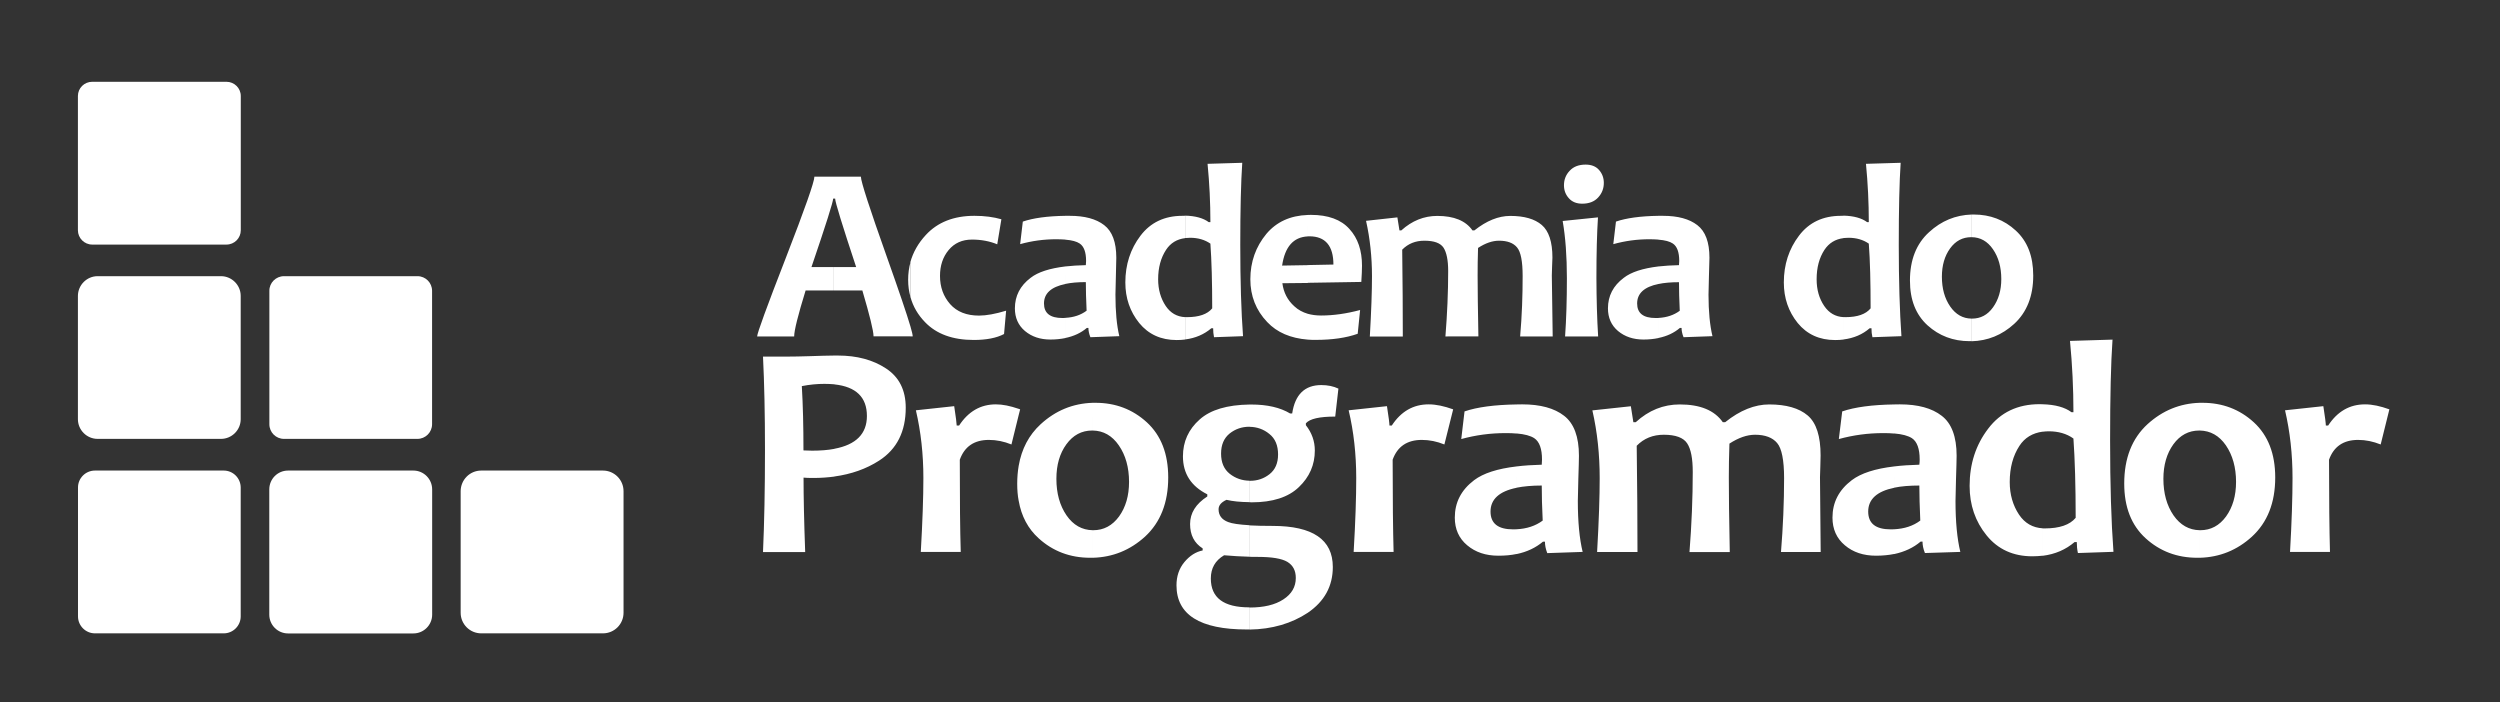 <?xml version="1.0" encoding="iso-8859-1"?>
<!-- Generator: Adobe Illustrator 15.0.0, SVG Export Plug-In . SVG Version: 6.00 Build 0)  -->
<!DOCTYPE svg PUBLIC "-//W3C//DTD SVG 1.0//EN" "http://www.w3.org/TR/2001/REC-SVG-20010904/DTD/svg10.dtd">
<svg version="1.0" id="Camada_1" xmlns="http://www.w3.org/2000/svg" xmlns:xlink="http://www.w3.org/1999/xlink" x="0px" y="0px"
	 width="29.04px" height="8.16px" viewBox="0 0 29.04 8.16" style="enable-background:new 0 0 29.04 8.16;" xml:space="preserve">
<rect x="0" y="0" width="29.04" height="8.16" fill="#333333" stroke="none"/>
<path style="fill-rule:evenodd;clip-rule:evenodd;fill:#FFFFFF;" d="M23.247,3.242c0-0.138-0.032-0.253-0.097-0.347
	c-0.063-0.092-0.146-0.139-0.248-0.14V2.492l0.027,0c0.188,0,0.352,0.062,0.486,0.186c0.136,0.125,0.203,0.298,0.203,0.523
	c0,0.239-0.074,0.426-0.221,0.561c-0.142,0.13-0.307,0.197-0.496,0.202V3.701h0.005c0.101,0,0.182-0.043,0.245-0.131
	S23.247,3.373,23.247,3.242z M22.902,2.755h-0.004c-0.101,0-0.183,0.044-0.246,0.131c-0.063,0.087-0.095,0.197-0.095,0.328
	c0,0.138,0.032,0.253,0.097,0.347c0.064,0.092,0.146,0.139,0.248,0.14v0.262l-0.024,0c-0.19,0-0.353-0.062-0.488-0.184
	c-0.136-0.124-0.204-0.296-0.204-0.52c0-0.24,0.074-0.428,0.223-0.563c0.142-0.13,0.306-0.198,0.494-0.204V2.755L22.902,2.755z
	 M21.415,3.943v-0.26l0.021,0.001c0.14,0,0.237-0.034,0.293-0.102c0-0.303-0.006-0.554-0.021-0.752
	c-0.065-0.045-0.144-0.068-0.235-0.068c-0.021,0-0.039,0.001-0.058,0.003v-0.26c0.12,0.003,0.211,0.029,0.273,0.075h0.02
	c0-0.225-0.011-0.45-0.033-0.677l0.403-0.012c-0.015,0.222-0.022,0.54-0.022,0.955c0,0.421,0.011,0.774,0.031,1.059L21.75,3.917
	c-0.008-0.034-0.011-0.068-0.011-0.104h-0.021C21.635,3.885,21.534,3.928,21.415,3.943z M21.415,2.506v0.26
	c-0.097,0.012-0.17,0.058-0.222,0.136c-0.061,0.093-0.091,0.207-0.091,0.342c0,0.12,0.029,0.223,0.088,0.31
	c0.056,0.082,0.13,0.125,0.225,0.13v0.26c-0.03,0.004-0.063,0.006-0.098,0.006c-0.182,0-0.327-0.066-0.435-0.198
	c-0.107-0.133-0.161-0.289-0.161-0.471c0-0.208,0.059-0.389,0.176-0.543c0.116-0.154,0.279-0.231,0.487-0.231L21.415,2.506
	L21.415,2.506z M19.264,3.926V3.693c0.098-0.005,0.18-0.033,0.248-0.083c-0.006-0.129-0.009-0.239-0.009-0.332
	c-0.093,0-0.173,0.007-0.239,0.021V3.095c0.072-0.008,0.152-0.013,0.239-0.015c0.002-0.017,0.003-0.034,0.003-0.048
	c0-0.103-0.025-0.17-0.074-0.203c-0.035-0.024-0.091-0.039-0.168-0.045V2.507h0.054c0.172,0,0.305,0.036,0.398,0.108
	c0.094,0.072,0.141,0.198,0.141,0.379c0,0.04-0.002,0.112-0.006,0.218c-0.003,0.105-0.005,0.176-0.005,0.211
	c0,0.196,0.016,0.357,0.046,0.482l-0.336,0.012c-0.016-0.04-0.023-0.076-0.023-0.108h-0.019C19.446,3.867,19.363,3.906,19.264,3.926
	z M19.264,2.507v0.276c-0.031-0.002-0.066-0.004-0.104-0.004c-0.144,0-0.283,0.019-0.42,0.057l0.031-0.262
	C18.89,2.533,19.055,2.51,19.264,2.507L19.264,2.507z M19.264,3.095v0.204c-0.164,0.033-0.247,0.109-0.247,0.226
	c0,0.113,0.071,0.169,0.214,0.169l0.033,0v0.233c-0.053,0.011-0.11,0.017-0.173,0.017c-0.118,0-0.217-0.033-0.296-0.099
	c-0.078-0.066-0.117-0.154-0.117-0.263c0-0.145,0.061-0.263,0.184-0.355C18.948,3.16,19.083,3.117,19.264,3.095L19.264,3.095z
	 M15.191,3.945v-0.3c0.047,0.013,0.098,0.02,0.154,0.02c0.143,0,0.294-0.021,0.454-0.064l-0.028,0.276
	c-0.131,0.047-0.294,0.071-0.487,0.071C15.252,3.949,15.222,3.947,15.191,3.945L15.191,3.945z M15.191,3.285V3.079l0.298-0.006
	c0-0.218-0.094-0.328-0.279-0.328l-0.019,0V2.497l0.036-0.001c0.201,0,0.351,0.055,0.448,0.164c0.099,0.108,0.146,0.251,0.146,0.426
	c0,0.048-0.003,0.111-0.008,0.189L15.191,3.285L15.191,3.285z M18.63,2.124c0,0.065-0.021,0.121-0.066,0.17
	c-0.044,0.048-0.106,0.072-0.185,0.072c-0.066,0-0.118-0.021-0.155-0.063c-0.038-0.042-0.057-0.092-0.057-0.151
	c0-0.064,0.021-0.121,0.066-0.168c0.044-0.048,0.105-0.072,0.186-0.072c0.067,0,0.12,0.021,0.156,0.063
	C18.611,2.016,18.63,2.066,18.63,2.124L18.63,2.124z M18.564,3.908h-0.384c0.014-0.197,0.021-0.422,0.021-0.677
	c0-0.252-0.016-0.474-0.049-0.664l0.41-0.042c-0.012,0.184-0.018,0.419-0.018,0.705C18.545,3.475,18.551,3.7,18.564,3.908
	L18.564,3.908z M18.036,3.908h-0.378c0.021-0.241,0.029-0.475,0.029-0.701c0-0.17-0.021-0.281-0.065-0.333
	c-0.043-0.052-0.113-0.078-0.209-0.078c-0.077,0-0.158,0.028-0.244,0.084c-0.004,0.119-0.005,0.225-0.005,0.319
	c0,0.158,0.003,0.395,0.009,0.709H16.79c0.021-0.261,0.032-0.514,0.032-0.76c0-0.127-0.019-0.217-0.054-0.271
	c-0.036-0.054-0.109-0.081-0.222-0.081c-0.104,0-0.189,0.034-0.258,0.104c0.005,0.375,0.007,0.712,0.007,1.009h-0.383
	c0.017-0.296,0.025-0.53,0.025-0.701c0-0.222-0.023-0.437-0.069-0.643l0.364-0.04l0.024,0.151h0.022
	c0.124-0.112,0.263-0.168,0.418-0.168c0.193,0,0.33,0.056,0.408,0.168h0.023c0.141-0.112,0.279-0.168,0.417-0.168
	c0.161,0,0.283,0.035,0.365,0.105s0.124,0.196,0.124,0.379c0,0.018-0.001,0.052-0.004,0.104c-0.002,0.051-0.003,0.085-0.003,0.104
	C18.029,3.356,18.031,3.593,18.036,3.908z M15.191,2.497v0.249c-0.167,0.008-0.266,0.121-0.298,0.339l0.298-0.005v0.207L14.896,3.29
	c0.014,0.108,0.06,0.197,0.139,0.268c0.044,0.041,0.096,0.069,0.156,0.087v0.3c-0.2-0.016-0.357-0.083-0.471-0.204
	c-0.131-0.137-0.196-0.303-0.196-0.497c0-0.202,0.063-0.378,0.186-0.527C14.827,2.578,14.987,2.504,15.191,2.497L15.191,2.497z
	 M13.767,3.943v-0.26l0.021,0.001c0.139,0,0.237-0.034,0.293-0.102c0-0.303-0.007-0.554-0.021-0.752
	c-0.065-0.045-0.144-0.068-0.235-0.068c-0.02,0-0.039,0.001-0.057,0.003v-0.26c0.119,0.003,0.21,0.029,0.272,0.075h0.02
	c0-0.225-0.011-0.45-0.033-0.677l0.403-0.012c-0.015,0.222-0.023,0.54-0.023,0.955c0,0.421,0.011,0.774,0.032,1.059l-0.337,0.012
	c-0.007-0.034-0.01-0.068-0.01-0.104h-0.021C13.986,3.885,13.886,3.928,13.767,3.943z M13.767,2.506v0.26
	c-0.097,0.012-0.171,0.058-0.222,0.136c-0.061,0.093-0.092,0.207-0.092,0.342c0,0.12,0.03,0.223,0.088,0.31
	c0.055,0.082,0.13,0.125,0.225,0.13v0.26c-0.031,0.004-0.064,0.006-0.098,0.006c-0.182,0-0.327-0.066-0.435-0.198
	c-0.107-0.133-0.161-0.289-0.161-0.471c0-0.208,0.059-0.389,0.176-0.543c0.117-0.154,0.279-0.231,0.487-0.231L13.767,2.506
	L13.767,2.506z M12.375,3.926V3.692c0.097-0.005,0.179-0.032,0.247-0.083c-0.006-0.129-0.009-0.239-0.009-0.332
	c-0.093,0-0.172,0.007-0.238,0.021V3.095c0.072-0.008,0.151-0.013,0.238-0.015c0.002-0.017,0.003-0.034,0.003-0.048
	c0-0.103-0.025-0.17-0.074-0.203c-0.035-0.024-0.091-0.039-0.167-0.045V2.507h0.053c0.172,0,0.305,0.036,0.398,0.108
	c0.094,0.072,0.141,0.198,0.141,0.379c0,0.04-0.002,0.112-0.005,0.218c-0.003,0.105-0.005,0.176-0.005,0.211
	c0,0.196,0.015,0.357,0.045,0.482l-0.336,0.012c-0.016-0.04-0.023-0.076-0.023-0.108h-0.018C12.557,3.867,12.473,3.906,12.375,3.926
	z M12.375,2.507v0.276c-0.032-0.002-0.066-0.004-0.105-0.004c-0.144,0-0.284,0.019-0.42,0.057l0.031-0.262
	C12,2.533,12.165,2.51,12.375,2.507L12.375,2.507z M12.375,3.095v0.204c-0.165,0.034-0.248,0.109-0.248,0.226
	c0,0.113,0.071,0.169,0.214,0.169l0.034-0.001v0.234c-0.053,0.011-0.111,0.017-0.173,0.017c-0.119,0-0.217-0.033-0.296-0.099
	c-0.078-0.066-0.117-0.154-0.117-0.263c0-0.145,0.061-0.263,0.183-0.355C12.058,3.16,12.193,3.117,12.375,3.095L12.375,3.095z
	 M10.576,3.908V3.793c0.018,0.061,0.026,0.099,0.026,0.115H10.576L10.576,3.908z M10.576,3.451c0.03,0.109,0.087,0.207,0.17,0.292
	c0.132,0.137,0.32,0.206,0.565,0.206c0.147,0,0.265-0.023,0.352-0.069l0.024-0.271c-0.125,0.038-0.23,0.057-0.315,0.057
	c-0.144,0-0.256-0.044-0.335-0.133c-0.079-0.09-0.118-0.199-0.118-0.328c0-0.119,0.033-0.219,0.1-0.3
	c0.067-0.081,0.157-0.122,0.272-0.122c0.108,0,0.206,0.019,0.293,0.055l0.048-0.291c-0.091-0.026-0.195-0.04-0.313-0.04
	c-0.239,0-0.428,0.074-0.565,0.223c-0.088,0.095-0.148,0.201-0.18,0.317V3.451z M10.576,3.045v0.405
	c-0.018-0.063-0.027-0.129-0.027-0.2C10.549,3.179,10.558,3.11,10.576,3.045L10.576,3.045z M10.576,3.793
	c-0.042-0.144-0.134-0.414-0.275-0.811C10.1,2.417,10,2.107,10,2.052H9.685v0.255h0.016c0,0.04,0.082,0.305,0.244,0.795H9.685v0.272
	h0.332c0.086,0.292,0.13,0.47,0.13,0.533h0.429V3.793z M9.685,2.052v0.255H9.678c0,0.037-0.084,0.302-0.252,0.795h0.26v0.272H9.358
	C9.269,3.663,9.225,3.84,9.225,3.908H8.795c0-0.037,0.111-0.341,0.333-0.912C9.35,2.424,9.46,2.111,9.46,2.052H9.685z"/>
<path style="fill-rule:evenodd;clip-rule:evenodd;fill:#FFFFFF;" d="M27.755,4.755l-0.101,0.408
	C27.567,5.128,27.48,5.11,27.392,5.11c-0.171,0-0.283,0.077-0.338,0.23c0,0.464,0.004,0.821,0.011,1.071h-0.464
	c0.02-0.351,0.029-0.636,0.029-0.858c0-0.276-0.029-0.539-0.087-0.787l0.445-0.048c0.02,0.127,0.029,0.202,0.029,0.225h0.027
	c0.107-0.164,0.25-0.246,0.428-0.246C27.557,4.697,27.65,4.717,27.755,4.755L27.755,4.755z M25.552,6.479v-0.32h0.006
	c0.123,0,0.223-0.054,0.3-0.16c0.077-0.107,0.116-0.241,0.116-0.401c0-0.168-0.04-0.311-0.118-0.425
	c-0.078-0.113-0.18-0.17-0.304-0.172V4.679h0.033c0.231,0,0.43,0.075,0.596,0.227c0.165,0.152,0.248,0.365,0.248,0.64
	c0,0.293-0.09,0.522-0.271,0.688C25.986,6.391,25.783,6.473,25.552,6.479z M25.552,4.679v0.322h-0.005
	c-0.123,0-0.224,0.054-0.301,0.16c-0.077,0.107-0.116,0.241-0.116,0.401c0,0.168,0.039,0.31,0.118,0.425
	c0.078,0.112,0.18,0.17,0.304,0.172v0.32h-0.029c-0.233,0-0.433-0.075-0.599-0.226s-0.249-0.362-0.249-0.636
	c0-0.294,0.09-0.524,0.271-0.69C25.12,4.769,25.321,4.686,25.552,4.679L25.552,4.679z M23.728,6.456V6.138h0.024
	c0.171,0,0.291-0.041,0.359-0.123c0-0.371-0.009-0.679-0.026-0.921c-0.079-0.057-0.176-0.084-0.287-0.084
	c-0.024,0-0.048,0.002-0.07,0.005V4.696c0.146,0.004,0.258,0.035,0.334,0.092h0.023c0-0.274-0.013-0.55-0.04-0.828l0.494-0.015
	c-0.019,0.271-0.028,0.661-0.028,1.169c0,0.516,0.013,0.946,0.039,1.296l-0.413,0.014c-0.009-0.041-0.013-0.083-0.013-0.127h-0.026
	C23.996,6.384,23.873,6.438,23.728,6.456z M23.728,4.696v0.318c-0.118,0.016-0.209,0.07-0.271,0.166
	c-0.074,0.114-0.112,0.253-0.112,0.419c0,0.146,0.037,0.272,0.108,0.379c0.067,0.1,0.159,0.152,0.275,0.159v0.318
	c-0.038,0.004-0.078,0.007-0.12,0.007c-0.223,0-0.4-0.081-0.531-0.242c-0.132-0.162-0.198-0.354-0.198-0.576
	c0-0.255,0.072-0.477,0.216-0.665c0.143-0.189,0.342-0.284,0.597-0.284L23.728,4.696L23.728,4.696z M22.003,6.436V6.148
	c0.119-0.006,0.221-0.039,0.303-0.101c-0.007-0.157-0.011-0.293-0.011-0.407c-0.113,0-0.211,0.008-0.292,0.025V5.418
	c0.089-0.011,0.186-0.017,0.292-0.02c0.003-0.021,0.004-0.041,0.004-0.06c0-0.125-0.03-0.208-0.09-0.248
	c-0.044-0.028-0.111-0.047-0.206-0.055V4.698l0.065-0.001c0.211,0,0.373,0.044,0.487,0.133c0.115,0.088,0.173,0.243,0.173,0.464
	c0,0.049-0.003,0.138-0.007,0.267s-0.006,0.216-0.006,0.259c0,0.24,0.019,0.438,0.056,0.591L22.36,6.424
	c-0.02-0.049-0.028-0.093-0.028-0.133H22.31C22.227,6.362,22.124,6.41,22.003,6.436z M22.003,4.698v0.338
	c-0.038-0.004-0.081-0.005-0.128-0.005c-0.176,0-0.347,0.023-0.515,0.069l0.039-0.321C21.545,4.729,21.747,4.702,22.003,4.698
	L22.003,4.698z M22.003,5.418v0.248c-0.201,0.041-0.302,0.134-0.302,0.276c0,0.139,0.087,0.207,0.262,0.207l0.04-0.001v0.287
	c-0.064,0.013-0.135,0.02-0.211,0.02c-0.146,0-0.267-0.04-0.362-0.121c-0.096-0.08-0.144-0.188-0.144-0.321
	c0-0.177,0.074-0.321,0.224-0.435C21.617,5.497,21.781,5.444,22.003,5.418L22.003,5.418z M17.617,6.436V6.148
	c0.118-0.006,0.22-0.039,0.303-0.101c-0.008-0.157-0.011-0.293-0.011-0.407c-0.114,0-0.211,0.009-0.292,0.025V5.418
	c0.088-0.011,0.185-0.017,0.292-0.02c0.002-0.021,0.003-0.041,0.003-0.06c0-0.125-0.03-0.208-0.09-0.248
	c-0.043-0.028-0.111-0.047-0.205-0.055V4.698l0.065-0.001c0.21,0,0.373,0.044,0.487,0.133c0.114,0.088,0.172,0.243,0.172,0.464
	c0,0.049-0.003,0.138-0.007,0.267c-0.003,0.129-0.006,0.216-0.006,0.259c0,0.24,0.019,0.438,0.056,0.591l-0.411,0.014
	c-0.019-0.049-0.027-0.093-0.027-0.133h-0.023C17.84,6.362,17.738,6.411,17.617,6.436L17.617,6.436z M21.149,6.412h-0.461
	c0.024-0.294,0.036-0.581,0.036-0.858c0-0.208-0.027-0.345-0.081-0.408c-0.053-0.063-0.139-0.096-0.256-0.096
	c-0.094,0-0.193,0.035-0.298,0.103c-0.005,0.146-0.007,0.276-0.007,0.391c0,0.194,0.003,0.483,0.011,0.869h-0.468
	c0.025-0.318,0.038-0.629,0.038-0.931c0-0.155-0.021-0.266-0.065-0.332c-0.043-0.066-0.134-0.1-0.271-0.1
	c-0.126,0-0.231,0.042-0.315,0.128c0.006,0.46,0.009,0.871,0.009,1.234h-0.469c0.021-0.363,0.03-0.649,0.03-0.858
	c0-0.271-0.027-0.534-0.085-0.787l0.447-0.048l0.029,0.185h0.028c0.151-0.138,0.321-0.206,0.511-0.206
	c0.237,0,0.403,0.068,0.5,0.206h0.028c0.172-0.138,0.343-0.206,0.511-0.206c0.197,0,0.347,0.043,0.447,0.128
	c0.101,0.086,0.15,0.241,0.15,0.465c0,0.022-0.001,0.064-0.003,0.127s-0.004,0.104-0.004,0.126
	C21.143,5.737,21.146,6.026,21.149,6.412z M17.617,4.698v0.338c-0.039-0.004-0.081-0.005-0.129-0.005
	c-0.176,0-0.347,0.023-0.514,0.069l0.038-0.321C17.158,4.729,17.36,4.702,17.617,4.698L17.617,4.698z M17.617,5.418v0.248
	c-0.202,0.041-0.303,0.134-0.303,0.276c0,0.139,0.088,0.207,0.262,0.207l0.041-0.001v0.287c-0.065,0.014-0.136,0.02-0.212,0.02
	c-0.146,0-0.266-0.04-0.362-0.121c-0.096-0.08-0.144-0.188-0.144-0.321c0-0.177,0.074-0.321,0.224-0.435
	C17.23,5.497,17.395,5.444,17.617,5.418L17.617,5.418z M14.515,7.313V7.057c0.165,0,0.296-0.031,0.392-0.094
	c0.097-0.063,0.145-0.146,0.145-0.249c0-0.087-0.033-0.148-0.099-0.188c-0.065-0.038-0.179-0.057-0.339-0.057l-0.099-0.001V6.103
	c0.074,0.004,0.164,0.006,0.268,0.006c0.466,0,0.699,0.159,0.699,0.477c0,0.223-0.097,0.4-0.291,0.532
	C15.003,7.242,14.778,7.309,14.515,7.313L14.515,7.313z M14.515,5.834V5.585h0.006c0.085,0,0.16-0.025,0.226-0.077
	c0.066-0.052,0.099-0.128,0.099-0.229c0-0.104-0.033-0.185-0.102-0.239c-0.066-0.054-0.143-0.081-0.229-0.082V4.699h0.021
	c0.185,0,0.335,0.035,0.45,0.104h0.024c0.033-0.22,0.146-0.33,0.338-0.33c0.076,0,0.142,0.014,0.199,0.041L15.51,4.839
	c-0.182,0-0.295,0.025-0.341,0.078v0.022c0.069,0.088,0.104,0.186,0.104,0.294c0,0.166-0.062,0.308-0.185,0.425
	c-0.122,0.118-0.306,0.177-0.548,0.177L14.515,5.834L14.515,5.834z M16.88,4.755l-0.102,0.408c-0.086-0.035-0.173-0.053-0.262-0.053
	c-0.171,0-0.284,0.077-0.339,0.23c0,0.464,0.004,0.821,0.011,1.071h-0.464c0.021-0.351,0.03-0.636,0.03-0.858
	c0-0.276-0.029-0.539-0.088-0.787l0.445-0.048c0.02,0.127,0.029,0.202,0.029,0.225h0.027c0.107-0.164,0.25-0.246,0.428-0.246
	C16.681,4.697,16.774,4.717,16.88,4.755z M14.515,4.699v0.258h-0.003c-0.087,0-0.164,0.027-0.229,0.079
	c-0.066,0.054-0.099,0.131-0.099,0.233c0,0.104,0.034,0.182,0.101,0.235c0.066,0.052,0.143,0.079,0.229,0.08v0.249
	c-0.108-0.001-0.196-0.01-0.267-0.027c-0.061,0.028-0.092,0.064-0.092,0.11c0,0.07,0.037,0.12,0.111,0.148
	c0.045,0.018,0.128,0.03,0.248,0.037v0.366c-0.098-0.003-0.197-0.008-0.295-0.017c-0.103,0.061-0.154,0.15-0.154,0.27
	c0,0.224,0.149,0.335,0.446,0.335h0.003v0.257h-0.032c-0.544,0-0.816-0.171-0.816-0.513c0-0.105,0.03-0.195,0.092-0.27
	c0.061-0.073,0.132-0.119,0.212-0.135V6.37c-0.098-0.062-0.146-0.156-0.146-0.283c0-0.128,0.067-0.234,0.2-0.32V5.742
	c-0.188-0.094-0.283-0.241-0.283-0.441c0-0.171,0.065-0.314,0.195-0.429C14.062,4.76,14.254,4.703,14.515,4.699L14.515,4.699z
	 M12.693,6.479v-0.32h0.005c0.124,0,0.223-0.054,0.301-0.16c0.077-0.107,0.116-0.241,0.116-0.401c0-0.168-0.04-0.311-0.119-0.425
	c-0.078-0.113-0.179-0.17-0.303-0.172V4.679h0.033c0.231,0,0.43,0.075,0.596,0.227c0.165,0.152,0.248,0.365,0.248,0.64
	c0,0.293-0.09,0.522-0.27,0.688C13.127,6.391,12.925,6.473,12.693,6.479z M12.693,4.679v0.322h-0.006c-0.123,0-0.223,0.054-0.3,0.16
	c-0.078,0.107-0.116,0.241-0.116,0.401c0,0.168,0.039,0.31,0.118,0.425c0.078,0.113,0.18,0.17,0.304,0.172v0.32h-0.03
	c-0.232,0-0.432-0.075-0.598-0.226c-0.123-0.111-0.201-0.257-0.232-0.436V5.411c0.034-0.197,0.119-0.358,0.255-0.483
	C12.261,4.769,12.463,4.686,12.693,4.679L12.693,4.679z M11.833,4.822l0.017-0.067l-0.017-0.006V4.822z M11.833,4.749v0.073
	l-0.084,0.341c-0.086-0.035-0.173-0.053-0.262-0.053c-0.171,0-0.283,0.077-0.338,0.23c0,0.464,0.003,0.821,0.011,1.071h-0.464
	c0.02-0.351,0.03-0.636,0.03-0.858c0-0.276-0.029-0.539-0.087-0.787l0.445-0.048c0.019,0.127,0.029,0.202,0.029,0.225h0.028
	c0.107-0.164,0.25-0.246,0.427-0.246C11.646,4.697,11.734,4.715,11.833,4.749L11.833,4.749z M11.833,5.411
	c-0.011,0.065-0.017,0.134-0.017,0.207c0,0.071,0.005,0.138,0.017,0.2V5.411L11.833,5.411z M9.692,5.535V5.213
	c0.252-0.047,0.378-0.174,0.378-0.381c0-0.218-0.126-0.34-0.378-0.367V4.13h0.041c0.221,0,0.407,0.05,0.559,0.15
	s0.229,0.251,0.229,0.456c0,0.277-0.103,0.482-0.31,0.615C10.062,5.447,9.889,5.508,9.692,5.535z M9.692,4.13v0.334
	C9.655,4.461,9.617,4.459,9.575,4.459c-0.082,0-0.169,0.008-0.261,0.026c0.013,0.219,0.019,0.468,0.019,0.747
	c0.029,0.002,0.063,0.003,0.101,0.003c0.097,0,0.184-0.007,0.258-0.021v0.322c-0.077,0.01-0.157,0.016-0.241,0.016
	c-0.055,0-0.093-0.001-0.117-0.004c0,0.219,0.006,0.507,0.019,0.865h-0.49c0.015-0.336,0.023-0.731,0.023-1.188
	c0-0.419-0.008-0.78-0.023-1.083h0.304c0.043,0,0.126-0.001,0.248-0.005C9.519,4.133,9.611,4.131,9.692,4.13z"/>
<path style="fill-rule:evenodd;clip-rule:evenodd;fill:#FFFFFF;" d="M5.59,5.466h1.414c0.131,0,0.239,0.107,0.239,0.239v1.413
	c0,0.132-0.107,0.239-0.239,0.239H5.59c-0.132,0-0.239-0.107-0.239-0.239V5.705C5.352,5.573,5.458,5.466,5.59,5.466z"/>
<path style="fill-rule:evenodd;clip-rule:evenodd;fill:#FFFFFF;" d="M3.346,5.466h1.456c0.12,0,0.218,0.098,0.218,0.219V7.14
	c0,0.12-0.098,0.218-0.218,0.218H3.346c-0.12,0-0.218-0.098-0.218-0.218V5.685C3.128,5.563,3.226,5.466,3.346,5.466z"/>
<path style="fill-rule:evenodd;clip-rule:evenodd;fill:#FFFFFF;" d="M3.299,3.208h1.55c0.094,0,0.17,0.076,0.17,0.17v1.55
	c0,0.094-0.077,0.17-0.17,0.17h-1.55c-0.094,0-0.17-0.076-0.17-0.17v-1.55C3.128,3.285,3.205,3.208,3.299,3.208z"/>
<path style="fill-rule:evenodd;clip-rule:evenodd;fill:#FFFFFF;" d="M1.103,5.466h1.496c0.109,0,0.197,0.089,0.197,0.198V7.16
	c0,0.108-0.088,0.197-0.197,0.197H1.103c-0.109,0-0.197-0.089-0.197-0.197V5.664C0.905,5.555,0.994,5.466,1.103,5.466z"/>
<path style="fill-rule:evenodd;clip-rule:evenodd;fill:#FFFFFF;" d="M1.134,3.208h1.433c0.125,0,0.229,0.103,0.229,0.229v1.432
	c0,0.127-0.104,0.229-0.229,0.229H1.134c-0.126,0-0.229-0.103-0.229-0.229V3.438C0.905,3.312,1.008,3.208,1.134,3.208z"/>
<path style="fill-rule:evenodd;clip-rule:evenodd;fill:#FFFFFF;" d="M1.071,0.95h1.56c0.091,0,0.166,0.074,0.166,0.165v1.56
	c0,0.091-0.074,0.166-0.166,0.166h-1.56c-0.091,0-0.166-0.075-0.166-0.166v-1.56C0.905,1.024,0.979,0.95,1.071,0.95z"/>
</svg>
